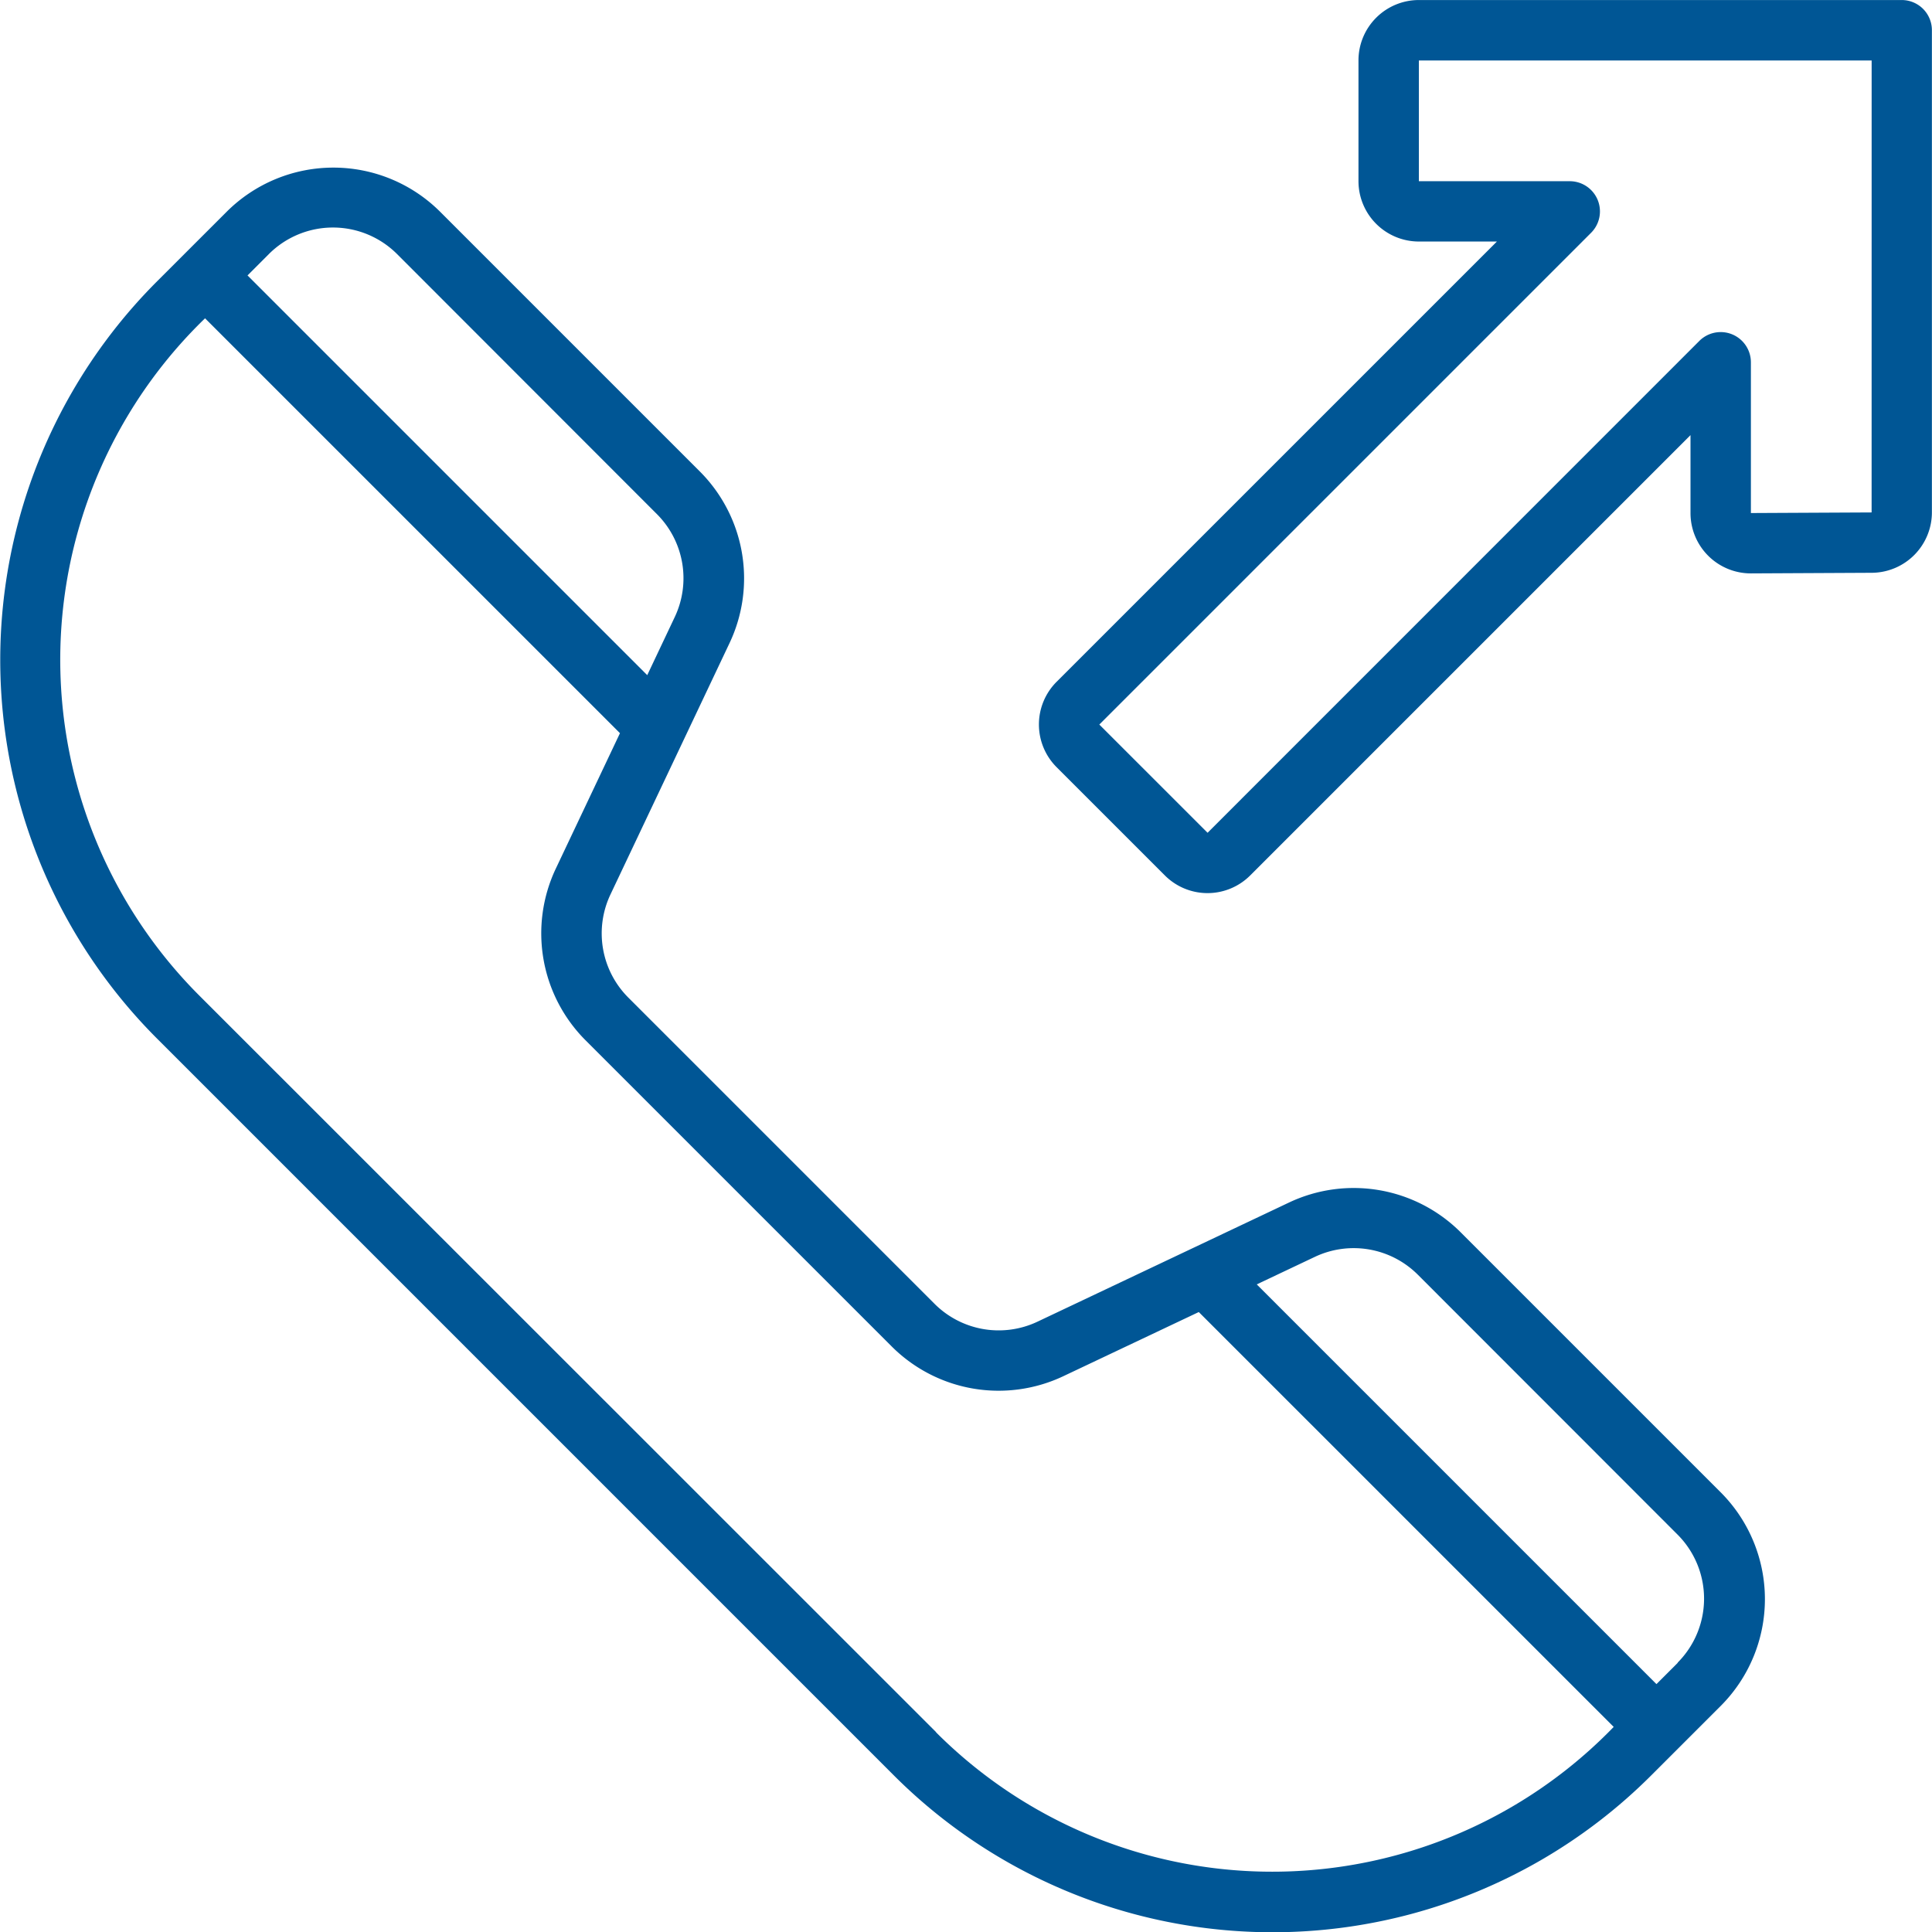 <svg xmlns="http://www.w3.org/2000/svg" width="58.001" height="58.001" viewBox="0 0 58.001 58.001">
  <g id="Grupo_1508" data-name="Grupo 1508" transform="translate(-624.747 -1924.999)">
    <path id="Trazado_1957" data-name="Trazado 1957" d="M668.593,1961.989a4.542,4.542,0,0,0-5.143-.891l-7.558,3.58a2.724,2.724,0,0,1-3.086-.534l-9.2-9.2a2.726,2.726,0,0,1-.535-3.086l3.58-7.558a4.54,4.54,0,0,0-.891-5.144l-7.8-7.8a4.536,4.536,0,0,0-6.408,0l-2.083,2.082a16.077,16.077,0,0,0,0,22.748l22.107,22.107a16.077,16.077,0,0,0,22.748,0l2.083-2.082a4.537,4.537,0,0,0,0-6.408Zm-31.923-29.36,7.8,7.806a2.722,2.722,0,0,1,.535,3.086l-.827,1.747-12-12,.64-.641A2.722,2.722,0,0,1,636.67,1932.629ZM652.85,1977,630.743,1954.9a14.26,14.26,0,0,1,.16-20.345l12.456,12.455-1.929,4.072a4.542,4.542,0,0,0,.891,5.143l9.2,9.2a4.54,4.54,0,0,0,5.144.891l4.071-1.928,12.456,12.455a14.262,14.262,0,0,1-20.345.161Zm22.267-2.083-.641.641-12-12,1.748-.828a2.724,2.724,0,0,1,3.086.535l7.8,7.805a2.722,2.722,0,0,1,0,3.845Z" fill="#005695"/>
    <path id="Trazado_1958" data-name="Trazado 1958" d="M681.842,1925h-14.5a1.814,1.814,0,0,0-1.812,1.812v3.625a1.814,1.814,0,0,0,1.812,1.813h2.344l-13.218,13.217a1.812,1.812,0,0,0,0,2.564l3.249,3.249a1.811,1.811,0,0,0,2.563,0l13.218-13.218v2.339a1.811,1.811,0,0,0,1.822,1.812l3.625-.018a1.816,1.816,0,0,0,1.8-1.812v-14.477A.906.906,0,0,0,681.842,1925Zm-.907,15.383-3.624.018v-4.526a.907.907,0,0,0-1.548-.641L661,1950l-3.25-3.249,14.765-14.765a.907.907,0,0,0-.641-1.547h-4.531v-3.625h13.593Z" fill="#005695"/>
  </g>
</svg>
